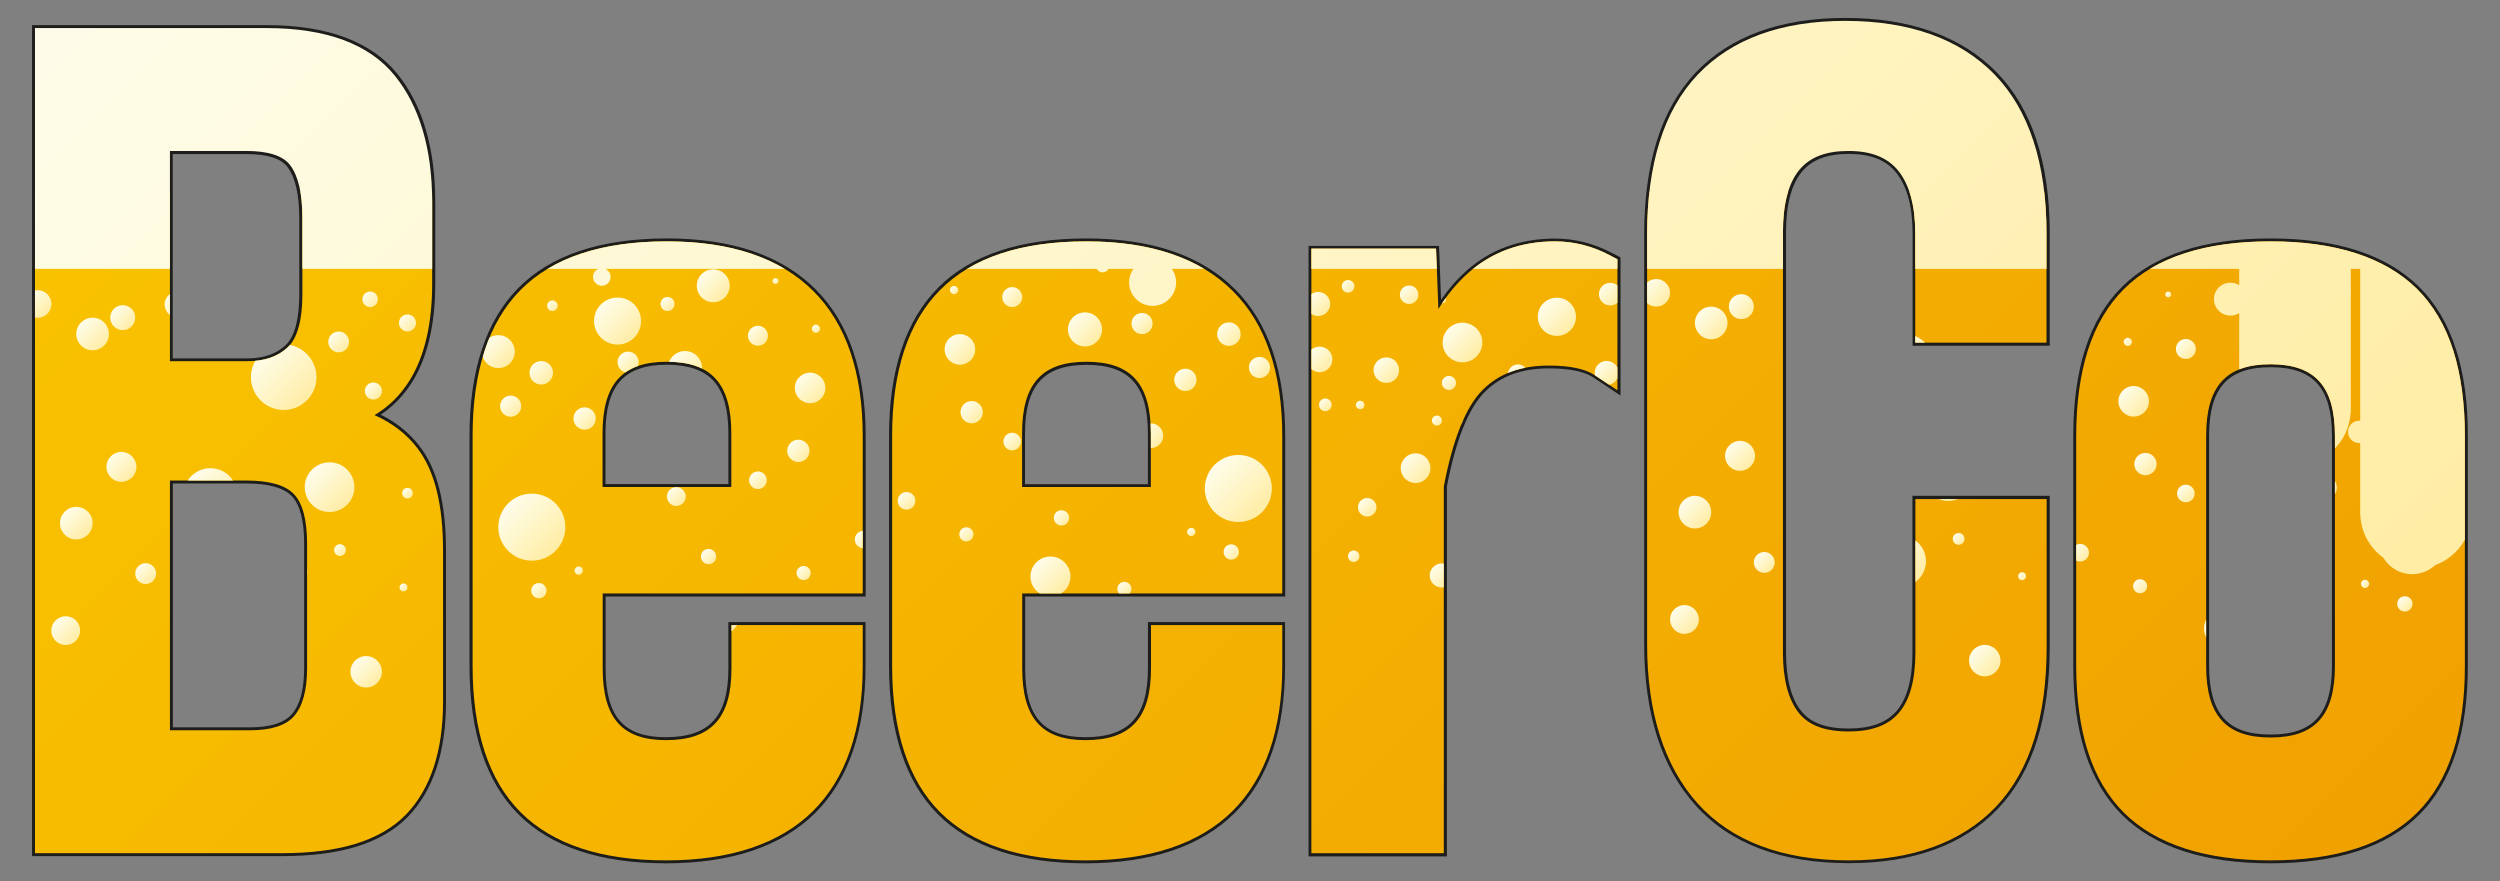 <?xml version="1.0" encoding="utf-8"?>
<!-- Generator: Adobe Illustrator 24.1.2, SVG Export Plug-In . SVG Version: 6.00 Build 0)  -->
<svg version="1.1" id="Layer_1" xmlns="http://www.w3.org/2000/svg" xmlns:xlink="http://www.w3.org/1999/xlink" x="0px" y="0px"
	 viewBox="0 0 1700.7 599.5" style="enable-background:new 0 0 1700.7 599.5;" xml:space="preserve">
<rect x="0" y="0" width="1700.7" height="599.5" fill="#808080" stroke="none"/>
<style type="text/css">
	.st0{fill:#1D1D1B;}
	.st1{clip-path:url(#SVGID_2_);}
	.st2{fill:url(#SVGID_3_);}
	.st3{fill:url(#SVGID_4_);}
	.st4{fill:url(#SVGID_5_);}
	.st5{fill:url(#SVGID_6_);}
	.st6{fill:url(#SVGID_7_);}
	.st7{fill:url(#SVGID_8_);}
	.st8{fill:url(#SVGID_9_);}
	.st9{fill:url(#SVGID_10_);}
	.st10{fill:url(#SVGID_11_);}
	.st11{fill:url(#SVGID_12_);}
	.st12{fill:url(#SVGID_13_);}
	.st13{fill:url(#SVGID_14_);}
	.st14{fill:url(#SVGID_15_);}
	.st15{fill:url(#SVGID_16_);}
	.st16{fill:url(#SVGID_17_);}
	.st17{fill:url(#SVGID_18_);}
	.st18{fill:url(#SVGID_19_);}
	.st19{fill:url(#SVGID_20_);}
	.st20{fill:url(#SVGID_21_);}
	.st21{fill:url(#SVGID_22_);}
	.st22{fill:url(#SVGID_23_);}
	.st23{fill:url(#SVGID_24_);}
	.st24{fill:url(#SVGID_25_);}
	.st25{fill:url(#SVGID_26_);}
	.st26{fill:url(#SVGID_27_);}
	.st27{fill:url(#SVGID_28_);}
	.st28{fill:url(#SVGID_29_);}
	.st29{fill:url(#SVGID_30_);}
	.st30{fill:url(#SVGID_31_);}
	.st31{fill:url(#SVGID_32_);}
	.st32{fill:url(#SVGID_33_);}
	.st33{fill:url(#SVGID_34_);}
	.st34{fill:url(#SVGID_35_);}
	.st35{fill:url(#SVGID_36_);}
	.st36{fill:url(#SVGID_37_);}
	.st37{fill:url(#SVGID_38_);}
	.st38{fill:url(#SVGID_39_);}
	.st39{fill:url(#SVGID_40_);}
	.st40{fill:url(#SVGID_41_);}
	.st41{fill:url(#SVGID_42_);}
	.st42{fill:url(#SVGID_43_);}
	.st43{fill:url(#SVGID_44_);}
	.st44{fill:url(#SVGID_45_);}
	.st45{fill:url(#SVGID_46_);}
	.st46{fill:url(#SVGID_47_);}
	.st47{fill:url(#SVGID_48_);}
	.st48{fill:url(#SVGID_49_);}
	.st49{fill:url(#SVGID_50_);}
	.st50{fill:url(#SVGID_51_);}
	.st51{fill:url(#SVGID_52_);}
	.st52{fill:url(#SVGID_53_);}
	.st53{fill:url(#SVGID_54_);}
	.st54{fill:url(#SVGID_55_);}
	.st55{fill:url(#SVGID_56_);}
	.st56{fill:url(#SVGID_57_);}
	.st57{fill:url(#SVGID_58_);}
	.st58{fill:url(#SVGID_59_);}
	.st59{fill:url(#SVGID_60_);}
	.st60{fill:url(#SVGID_61_);}
	.st61{fill:url(#SVGID_62_);}
	.st62{fill:url(#SVGID_63_);}
	.st63{fill:url(#SVGID_64_);}
	.st64{fill:url(#SVGID_65_);}
	.st65{fill:url(#SVGID_66_);}
	.st66{fill:url(#SVGID_67_);}
	.st67{fill:url(#SVGID_68_);}
	.st68{fill:url(#SVGID_69_);}
	.st69{fill:url(#SVGID_70_);}
	.st70{fill:url(#SVGID_71_);}
	.st71{fill:url(#SVGID_72_);}
	.st72{fill:url(#SVGID_73_);}
	.st73{fill:url(#SVGID_74_);}
	.st74{fill:url(#SVGID_75_);}
	.st75{fill:url(#SVGID_76_);}
	.st76{fill:url(#SVGID_77_);}
	.st77{fill:url(#SVGID_78_);}
	.st78{fill:url(#SVGID_79_);}
	.st79{fill:url(#SVGID_80_);}
	.st80{fill:url(#SVGID_81_);}
	.st81{fill:url(#SVGID_82_);}
	.st82{fill:url(#SVGID_83_);}
	.st83{fill:url(#SVGID_84_);}
	.st84{fill:url(#SVGID_85_);}
	.st85{fill:url(#SVGID_86_);}
	.st86{fill:url(#SVGID_87_);}
	.st87{fill:url(#SVGID_88_);}
	.st88{fill:url(#SVGID_89_);}
	.st89{fill:url(#SVGID_90_);}
	.st90{fill:url(#SVGID_91_);}
	.st91{fill:url(#SVGID_92_);}
	.st92{fill:url(#SVGID_93_);}
	.st93{fill:url(#SVGID_94_);}
	.st94{fill:url(#SVGID_95_);}
	.st95{fill:url(#SVGID_96_);}
	.st96{fill:url(#SVGID_97_);}
	.st97{fill:url(#SVGID_98_);}
	.st98{fill:url(#SVGID_99_);}
	.st99{fill:url(#SVGID_100_);}
	.st100{fill:url(#SVGID_101_);}
	.st101{fill:url(#SVGID_102_);}
	.st102{fill:url(#SVGID_103_);}
	.st103{fill:url(#SVGID_104_);}
	.st104{fill:url(#SVGID_105_);}
	.st105{fill:url(#SVGID_106_);}
	.st106{fill:url(#SVGID_107_);}
	.st107{fill:url(#SVGID_108_);}
	.st108{fill:url(#SVGID_109_);}
	.st109{fill:url(#SVGID_110_);}
	.st110{fill:url(#SVGID_111_);}
	.st111{fill:url(#SVGID_112_);}
	.st112{fill:url(#SVGID_113_);}
	.st113{fill:url(#SVGID_114_);}
	.st114{fill:url(#SVGID_115_);}
	.st115{fill:url(#SVGID_116_);}
	.st116{fill:url(#SVGID_117_);}
	.st117{fill:url(#SVGID_118_);}
	.st118{fill:url(#SVGID_119_);}
	.st119{fill:url(#SVGID_120_);}
	.st120{fill:url(#SVGID_121_);}
	.st121{fill:url(#SVGID_122_);}
	.st122{fill:url(#SVGID_123_);}
	.st123{fill:url(#SVGID_124_);}
	.st124{fill:url(#SVGID_125_);}
	.st125{fill:url(#SVGID_126_);}
	.st126{fill:url(#SVGID_127_);}
	.st127{fill:url(#SVGID_128_);}
	.st128{fill:url(#SVGID_129_);}
	.st129{fill:url(#SVGID_130_);}
	.st130{fill:url(#SVGID_131_);}
	.st131{fill:url(#SVGID_132_);}
	.st132{fill:url(#SVGID_133_);}
	.st133{fill:url(#SVGID_134_);}
	.st134{fill:url(#SVGID_135_);}
	.st135{fill:url(#SVGID_136_);}
	.st136{fill:url(#SVGID_137_);}
	.st137{fill:url(#SVGID_138_);}
	.st138{fill:url(#SVGID_139_);}
	.st139{fill:url(#SVGID_140_);}
	.st140{fill:url(#SVGID_141_);}
</style>
<path class="st0" d="M1096,171.8c-12-6.3-24.9-9.5-38.2-9.5c-23.6,0-43.8,7.3-60.1,21.8c-6.4,5.7-12.2,12.3-17.4,19.9l-0.9-25.2
	l-0.4-9.6l-0.1-1.9H977h-9.6h-65.2h-10h-2v2v10v391.3v10v2h2h10h70.1h10h2v-2v-10V331c6-31.6,14.7-53.3,25.8-64.4
	c10.8-10.8,25.1-16,43.7-16c13.8,0,23.9,2.1,30,6.1l15.5,10.3l3.1,2.1v-3.7v-18.7v-64.4v-6v-1.2l-1.1-0.6L1096,171.8z M1670.8,237.8
	c-5.5-17.3-14-31.7-25.3-42.8c-22.1-21.8-56-32.8-100.9-32.8c-44.9,0-78.9,11-100.9,32.8c-11.3,11.1-19.8,25.5-25.3,42.8
	c-5.3,16.6-8,36.3-8,58.7V453c0,22.3,2.7,42.1,8,58.7c5.5,17.3,14.1,31.7,25.3,42.8c22.1,21.8,56,32.8,100.9,32.8
	c44.9,0,78.9-11,100.9-32.8c11.3-11.1,19.8-25.5,25.3-42.8c5.3-16.6,8-36.3,8-58.7V296.5C1678.9,274.2,1676.2,254.4,1670.8,237.8z
	 M1544.6,499.7c-14.7,0-25.1-3.6-31.8-11.1c-6.7-7.5-10-19.2-10-35.6V296.5c0-16.5,3.3-28.1,10-35.6c6.7-7.4,17.1-11.1,31.8-11.1
	s25.1,3.6,31.8,11.1c6.7,7.5,10,19.2,10,35.6V453c0,16.5-3.3,28.1-10,35.6C1569.7,496.1,1559.3,499.7,1544.6,499.7z M259,282.1
	c8.7-5.8,16-13.5,21.7-22.7c10.2-16.7,15.4-39,15.4-66.4v-55.4c0-36.9-8.7-66.3-25.9-87.5c-17.8-21.9-47.7-33-88.8-33H33.8h-10h-2v2
	v10v541.3v10v2h2h10H192c19.3,0,36.1-2.1,50-6.3c14.8-4.5,26.8-11.4,35.6-20.6c17.1-17.7,25.8-44,25.8-78V374.8
	c0-32.4-5.9-55.7-18-71.3C278.5,294.5,269.7,287.4,259,282.1z M117.6,494.8V328.9h50c15,0,25.4,2.9,30.9,8.6
	c5.6,5.8,8.4,16.7,8.4,32.4v84.8c0,14.3-2.8,24.8-8.4,31.2c-5.2,5.9-14.8,8.9-28.5,8.9H117.6z M203.6,200.3
	c0,16.9-3.2,28.8-9.3,34.5c-6.4,6-15,9-26,9h-50.8v-139h50c14.4,0,23.9,3,28.2,9c5.2,7.1,7.9,18.7,7.9,34.5V200.3z M1255.2,12.2
	c-44,0-78.2,12.5-101.6,37.1c-11.8,12.4-20.8,28.2-26.6,46.9c-5.6,18.1-8.5,39.4-8.5,63.3v278.8c0,46.9,11.7,83.7,34.9,109.5
	c23.5,26.2,58.6,39.4,104.3,39.4c44,0,78.2-12.5,101.6-37.2c11.8-12.4,20.8-28.2,26.6-46.9c5.6-18.1,8.5-39.4,8.5-63.3v-90.5v-10v-2
	h-2h-10H1313h-10h-2v2v10V444c0,18.1-3.7,31.5-10.9,39.8c-6.9,7.9-17.6,11.8-32.5,11.8c-15.3,0-25.9-3.9-32.2-11.8
	c-6.9-8.6-10.4-22-10.4-39.8V157.9c0-18.7,3.7-32.6,10.9-41.2c6.8-8.1,17.2-12,31.8-12c14.8,0,25.3,4.1,32.2,12.7
	c7.4,9.2,11.2,23.1,11.2,41.4v64.4v10v2h2h10h69.3h10h2v-2v-10v-64.4c0-48.1-12.1-84.9-36-109.5
	C1334.3,24.7,1299.6,12.2,1255.2,12.2z M739.1,162.2c-45,0-79,11.3-101.1,33.7c-22,22.3-33.2,56.2-33.2,100.5V453
	c0,45,11.2,78.9,33.3,101c22.1,22.1,55.8,33.3,100.2,33.3c44.4,0,78.5-11.4,101.4-34c22.9-22.6,34.5-56.3,34.5-100.2v-17.9v-10v-2
	h-2h-10h-69.3h-10h-2v2v10v19.6c0,16.5-3.3,28.1-10.2,35.6c-6.8,7.4-17.4,11.1-32.4,11.1c-14.4,0-24.6-3.6-31.1-11
	c-6.6-7.5-9.8-19.2-9.8-35.6v-49.1h164.9h10h2v-2v-10v-97c0-43.9-11.5-77.6-34.3-100.2C817.1,173.7,783.2,162.2,739.1,162.2z
	 M780.9,294.9v34.5h-83.6v-34.5c0-16.5,3.3-28.1,10-35.6c6.7-7.4,17.1-11.1,31.8-11.1c14.7,0,25.1,3.6,31.8,11.1
	C777.6,266.7,780.9,278.4,780.9,294.9z M453.7,162.2c-45,0-79,11.3-101.1,33.7c-22,22.3-33.2,56.2-33.2,100.5V453
	c0,45,11.2,78.9,33.3,101c22.1,22.1,55.8,33.3,100.2,33.3c44.4,0,78.5-11.4,101.4-34c22.9-22.6,34.5-56.3,34.5-100.2v-17.9v-10v-2
	h-2h-10h-69.3h-10h-2v2v10v19.6c0,16.5-3.3,28.1-10.2,35.6c-6.8,7.4-17.4,11.1-32.4,11.1c-14.4,0-24.6-3.6-31.1-11
	c-6.6-7.5-9.8-19.2-9.8-35.6v-49.1h164.9h10h2v-2v-10v-97c0-43.9-11.5-77.6-34.3-100.2C531.7,173.7,497.8,162.2,453.7,162.2z
	 M485.5,259.2c6.7,7.5,10,19.2,10,35.6v34.5h-83.6v-34.5c0-16.5,3.3-28.1,10-35.6c6.7-7.4,17.1-11.1,31.8-11.1
	C468.4,248.2,478.8,251.8,485.5,259.2z"/>
<g>
	<defs>
		<path id="SVGID_1_" d="M181.4,19.1H33.8h-10v10v541.3v10h10H192c19.1,0,35.7-2.1,49.4-6.2c14.4-4.4,26.1-11.1,34.8-20.1
			c16.7-17.4,25.2-43.1,25.2-76.6V374.8c0-31.9-5.8-54.8-17.6-70.1c-7.4-9.6-17.1-17-29-22.3c9.9-5.9,17.9-13.9,24.1-24
			c10-16.3,15.1-38.3,15.1-65.4v-55.4c0-36.4-8.6-65.4-25.5-86.2C251.2,30,221.9,19.1,181.4,19.1L181.4,19.1z M115.6,102.7h52
			c15,0,25.1,3.3,29.9,9.8c5.5,7.4,8.2,19.4,8.2,35.6v52.2c0,17.4-3.4,29.8-9.9,35.9c-6.8,6.4-15.8,9.5-27.4,9.5h-52.8V102.7
			L115.6,102.7z M115.6,326.9h52c15.6,0,26.5,3.1,32.3,9.2c6,6.2,9,17.6,9,33.8v84.8c0,14.8-3,25.8-8.9,32.5
			c-5.6,6.4-15.7,9.6-30,9.6h-54.4V326.9L115.6,326.9z M453.7,164.2c-44.4,0-77.9,11.1-99.6,33.1c-21.7,21.9-32.6,55.3-32.6,99.1
			V453c0,44.4,11,77.9,32.7,99.6c21.7,21.7,54.9,32.7,98.8,32.7c43.8,0,77.5-11.3,99.9-33.4c22.5-22.2,34-55.5,34-98.8v-17.9v-10
			h-10h-69.3h-10v10v19.6c0,33.7-13.8,48.7-44.6,48.7c-29.7,0-43-15-43-48.7v-51.1h166.9h10v-10v-97c0-43.3-11.3-76.6-33.7-98.8
			C530.7,175.5,497.3,164.2,453.7,164.2L453.7,164.2z M409.9,331.3v-36.5c0-33.7,13.5-48.7,43.8-48.7c30.3,0,43.8,15,43.8,48.7v36.5
			H409.9L409.9,331.3z M1057.8,164.2c-23.1,0-42.8,7.2-58.8,21.3c-7.7,6.8-14.6,15.1-20.5,24.7l-1.2-31.5l-0.4-9.6h-9.6h-65.2h-10
			v10v391.3v10h10h70.1h10v-10V330.9c6.1-32.1,15-54.2,26.4-65.6c11.2-11.2,25.9-16.6,45.1-16.6c14.2,0,24.7,2.2,31.1,6.5l15.5,10.3
			v-18.7v-64.4v-6l-5.3-2.8C1083.3,167.4,1070.8,164.2,1057.8,164.2L1057.8,164.2z M1255.2,14.2c-43.4,0-77.1,12.3-100.2,36.5
			c-11.6,12.2-20.4,27.7-26.1,46.1c-5.6,17.9-8.4,39-8.4,62.7v278.8c0,46.3,11.6,82.7,34.3,108.2c23.1,25.7,57.7,38.8,102.8,38.8
			c43.4,0,77.1-12.3,100.2-36.5c11.6-12.2,20.4-27.7,26.1-46.1c5.6-17.9,8.4-39,8.4-62.7v-90.5v-10h-10H1313h-10v10V444
			c0,18.6-3.8,32.4-11.4,41.1c-7.3,8.4-18.4,12.5-34,12.5c-16,0-27-4.1-33.8-12.5c-7.2-9-10.9-22.8-10.9-41V157.9
			c0-19.2,3.8-33.5,11.3-42.5c7.2-8.6,18.1-12.7,33.3-12.7c15.4,0,26.5,4.4,33.8,13.4c7.7,9.5,11.6,23.9,11.6,42.6v64.4v10h10h69.3
			h10v-10v-64.4c0-47.6-11.9-83.9-35.4-108.1C1333.3,26.5,1299.1,14.2,1255.2,14.2L1255.2,14.2z M1544.6,164.2
			c-44.4,0-77.9,10.8-99.5,32.2c-11,10.9-19.4,25-24.8,42c-5.2,16.4-7.9,35.9-7.9,58.1V453c0,22.1,2.7,41.7,7.9,58.1
			c5.4,17,13.8,31.1,24.8,42c21.7,21.4,55.2,32.2,99.5,32.2c44.4,0,77.9-10.8,99.5-32.2c11-10.9,19.4-25,24.8-42
			c5.3-16.4,7.9-35.9,7.9-58.1V296.5c0-22.1-2.7-41.7-7.9-58.1c-5.4-17-13.8-31.1-24.8-42C1622.4,175.1,1588.9,164.2,1544.6,164.2
			L1544.6,164.2z M1544.6,501.7c-30.3,0-43.8-15-43.8-48.7V296.5c0-33.7,13.5-48.7,43.8-48.7s43.8,15,43.8,48.7V453
			C1588.4,486.7,1574.9,501.7,1544.6,501.7L1544.6,501.7z M739.1,164.2c-44.4,0-77.9,11.1-99.6,33.1c-21.7,21.9-32.6,55.3-32.6,99.1
			V453c0,44.4,11,77.9,32.7,99.6c21.7,21.7,54.9,32.7,98.8,32.7c43.8,0,77.5-11.3,99.9-33.4c22.5-22.2,34-55.5,34-98.8v-17.9v-10
			h-10h-69.3h-10v10v19.6c0,33.7-13.8,48.7-44.6,48.7c-29.7,0-43-15-43-48.7v-51.1h166.9h10v-10v-97c0-43.3-11.3-76.6-33.7-98.8
			C816.1,175.5,782.6,164.2,739.1,164.2L739.1,164.2z M695.3,331.3v-36.5c0-33.7,13.5-48.7,43.8-48.7c30.3,0,43.8,15,43.8,48.7v36.5
			H695.3L695.3,331.3z"/>
	</defs>
	<clipPath id="SVGID_2_">
		<use xlink:href="#SVGID_1_"  style="overflow:visible;"/>
	</clipPath>
	<g class="st1">
		<linearGradient id="SVGID_3_" gradientUnits="userSpaceOnUse" x1="313.765" y1="-174.118" x2="1384.471" y2="896.588">
			<stop  offset="0" style="stop-color:#F9C300"/>
			<stop  offset="1" style="stop-color:#F0A001"/>
		</linearGradient>
		<rect x="9.2" y="130.4" class="st2" width="1679.8" height="461.6"/>
		<g>
			<linearGradient id="SVGID_4_" gradientUnits="userSpaceOnUse" x1="537.772" y1="301.322" x2="548.506" y2="312.055">
				<stop  offset="0" style="stop-color:#FEFDEB"/>
				<stop  offset="1" style="stop-color:#FFEDA5"/>
			</linearGradient>
			<circle class="st3" cx="543.1" cy="306.7" r="7.6"/>
			<linearGradient id="SVGID_5_" gradientUnits="userSpaceOnUse" x1="422.212" y1="241.286" x2="432.381" y2="251.454">
				<stop  offset="0" style="stop-color:#FEFDEB"/>
				<stop  offset="1" style="stop-color:#FFEDA5"/>
			</linearGradient>
			<circle class="st4" cx="427.3" cy="246.4" r="7.2"/>
			<linearGradient id="SVGID_6_" gradientUnits="userSpaceOnUse" x1="526.148" y1="189.833" x2="528.972" y2="192.657">
				<stop  offset="0" style="stop-color:#FEFDEB"/>
				<stop  offset="1" style="stop-color:#FFEDA5"/>
			</linearGradient>
			<path class="st5" d="M527.6,189.2c-1.1,0-2,0.9-2,2s0.9,2,2,2c1.1,0,2-0.9,2-2S528.7,189.2,527.6,189.2z"/>
			<linearGradient id="SVGID_7_" gradientUnits="userSpaceOnUse" x1="510.775" y1="223.593" x2="520.378" y2="233.196">
				<stop  offset="0" style="stop-color:#FEFDEB"/>
				<stop  offset="1" style="stop-color:#FFEDA5"/>
			</linearGradient>
			<circle class="st6" cx="515.6" cy="228.4" r="6.8"/>
			<linearGradient id="SVGID_8_" gradientUnits="userSpaceOnUse" x1="583.242" y1="362.769" x2="591.716" y2="371.243">
				<stop  offset="0" style="stop-color:#FEFDEB"/>
				<stop  offset="1" style="stop-color:#FFEDA5"/>
			</linearGradient>
			<path class="st7" d="M587.5,361c-3.3,0-6,2.7-6,6c0,3.3,2.7,6,6,6s6-2.7,6-6C593.5,363.7,590.8,361,587.5,361z"/>
			<linearGradient id="SVGID_9_" gradientUnits="userSpaceOnUse" x1="543.784" y1="256.602" x2="558.472" y2="271.29">
				<stop  offset="0" style="stop-color:#FEFDEB"/>
				<stop  offset="1" style="stop-color:#FFEDA5"/>
			</linearGradient>
			<circle class="st8" cx="551.1" cy="263.9" r="10.4"/>
			<linearGradient id="SVGID_10_" gradientUnits="userSpaceOnUse" x1="511.34" y1="322.424" x2="519.813" y2="330.898">
				<stop  offset="0" style="stop-color:#FEFDEB"/>
				<stop  offset="1" style="stop-color:#FFEDA5"/>
			</linearGradient>
			<circle class="st9" cx="515.6" cy="326.7" r="6"/>
			<linearGradient id="SVGID_11_" gradientUnits="userSpaceOnUse" x1="553.146" y1="221.624" x2="557.1" y2="225.578">
				<stop  offset="0" style="stop-color:#FEFDEB"/>
				<stop  offset="1" style="stop-color:#FFEDA5"/>
			</linearGradient>
			<path class="st10" d="M557.9,223.6c0-1.5-1.3-2.8-2.8-2.8c-1.5,0-2.8,1.3-2.8,2.8c0,1.5,1.3,2.8,2.8,2.8
				C556.7,226.4,557.9,225.1,557.9,223.6z"/>
			<linearGradient id="SVGID_12_" gradientUnits="userSpaceOnUse" x1="480.008" y1="408.933" x2="499.215" y2="428.14">
				<stop  offset="0" style="stop-color:#FEFDEB"/>
				<stop  offset="1" style="stop-color:#FFEDA5"/>
			</linearGradient>
			<circle class="st11" cx="489.6" cy="418.5" r="13.6"/>
			<linearGradient id="SVGID_13_" gradientUnits="userSpaceOnUse" x1="612.45" y1="336.479" x2="620.923" y2="344.952">
				<stop  offset="0" style="stop-color:#FEFDEB"/>
				<stop  offset="1" style="stop-color:#FFEDA5"/>
			</linearGradient>
			<circle class="st12" cx="616.7" cy="340.7" r="6"/>
			<linearGradient id="SVGID_14_" gradientUnits="userSpaceOnUse" x1="450.671" y1="203.435" x2="457.45" y2="210.214">
				<stop  offset="0" style="stop-color:#FEFDEB"/>
				<stop  offset="1" style="stop-color:#FFEDA5"/>
			</linearGradient>
			<circle class="st13" cx="454.1" cy="206.8" r="4.8"/>
			<linearGradient id="SVGID_15_" gradientUnits="userSpaceOnUse" x1="455.533" y1="333.327" x2="464.571" y2="342.365">
				<stop  offset="0" style="stop-color:#FEFDEB"/>
				<stop  offset="1" style="stop-color:#FFEDA5"/>
			</linearGradient>
			<circle class="st14" cx="460.1" cy="337.8" r="6.4"/>
			<linearGradient id="SVGID_16_" gradientUnits="userSpaceOnUse" x1="435.891" y1="423.535" x2="442.67" y2="430.314">
				<stop  offset="0" style="stop-color:#FEFDEB"/>
				<stop  offset="1" style="stop-color:#FFEDA5"/>
			</linearGradient>
			<path class="st15" d="M439.3,422.1c-2.6,0-4.8,2.1-4.8,4.8c0,2.6,2.1,4.8,4.8,4.8c2.6,0,4.8-2.1,4.8-4.8
				C444.1,424.3,441.9,422.1,439.3,422.1z"/>
			<linearGradient id="SVGID_17_" gradientUnits="userSpaceOnUse" x1="437.061" y1="294.083" x2="449.489" y2="306.511">
				<stop  offset="0" style="stop-color:#FEFDEB"/>
				<stop  offset="1" style="stop-color:#FFEDA5"/>
			</linearGradient>
			<circle class="st16" cx="443.3" cy="300.3" r="8.8"/>
			<linearGradient id="SVGID_18_" gradientUnits="userSpaceOnUse" x1="478.35" y1="374.918" x2="485.694" y2="382.262">
				<stop  offset="0" style="stop-color:#FEFDEB"/>
				<stop  offset="1" style="stop-color:#FFEDA5"/>
			</linearGradient>
			<path class="st17" d="M476.8,378.6c0,2.9,2.3,5.2,5.2,5.2s5.2-2.3,5.2-5.2c0-2.9-2.3-5.2-5.2-5.2S476.8,375.7,476.8,378.6z"/>
			<linearGradient id="SVGID_19_" gradientUnits="userSpaceOnUse" x1="477.309" y1="186.532" x2="493.127" y2="202.35">
				<stop  offset="0" style="stop-color:#FEFDEB"/>
				<stop  offset="1" style="stop-color:#FFEDA5"/>
			</linearGradient>
			<circle class="st18" cx="485.2" cy="194.4" r="11.2"/>
			<linearGradient id="SVGID_20_" gradientUnits="userSpaceOnUse" x1="457.853" y1="242.173" x2="474.235" y2="258.556">
				<stop  offset="0" style="stop-color:#FEFDEB"/>
				<stop  offset="1" style="stop-color:#FFEDA5"/>
			</linearGradient>
			<circle class="st19" cx="466" cy="250.4" r="11.6"/>
			<linearGradient id="SVGID_21_" gradientUnits="userSpaceOnUse" x1="543.345" y1="386.386" x2="550.124" y2="393.165">
				<stop  offset="0" style="stop-color:#FEFDEB"/>
				<stop  offset="1" style="stop-color:#FFEDA5"/>
			</linearGradient>
			<circle class="st20" cx="546.7" cy="389.8" r="4.8"/>
			<linearGradient id="SVGID_22_" gradientUnits="userSpaceOnUse" x1="754.676" y1="267.792" x2="767.104" y2="280.22">
				<stop  offset="0" style="stop-color:#FEFDEB"/>
				<stop  offset="1" style="stop-color:#FFEDA5"/>
			</linearGradient>
			<circle class="st21" cx="760.9" cy="274" r="8.8"/>
			<linearGradient id="SVGID_23_" gradientUnits="userSpaceOnUse" x1="771.784" y1="214.995" x2="781.953" y2="225.164">
				<stop  offset="0" style="stop-color:#FEFDEB"/>
				<stop  offset="1" style="stop-color:#FFEDA5"/>
			</linearGradient>
			<circle class="st22" cx="776.9" cy="220.1" r="7.2"/>
			<linearGradient id="SVGID_24_" gradientUnits="userSpaceOnUse" x1="761.495" y1="397.245" x2="768.274" y2="404.024">
				<stop  offset="0" style="stop-color:#FEFDEB"/>
				<stop  offset="1" style="stop-color:#FFEDA5"/>
			</linearGradient>
			<circle class="st23" cx="764.9" cy="400.6" r="4.8"/>
			<linearGradient id="SVGID_25_" gradientUnits="userSpaceOnUse" x1="739.594" y1="307.036" x2="748.632" y2="316.075">
				<stop  offset="0" style="stop-color:#FEFDEB"/>
				<stop  offset="1" style="stop-color:#FFEDA5"/>
			</linearGradient>
			<circle class="st24" cx="744.1" cy="311.6" r="6.4"/>
			<linearGradient id="SVGID_26_" gradientUnits="userSpaceOnUse" x1="808.446" y1="359.909" x2="812.4" y2="363.864">
				<stop  offset="0" style="stop-color:#FEFDEB"/>
				<stop  offset="1" style="stop-color:#FFEDA5"/>
			</linearGradient>
			<path class="st25" d="M810.4,359.1c-1.5,0-2.8,1.3-2.8,2.8c0,1.5,1.3,2.8,2.8,2.8c1.5,0,2.8-1.3,2.8-2.8
				C813.2,360.3,812,359.1,810.4,359.1z"/>
			<linearGradient id="SVGID_27_" gradientUnits="userSpaceOnUse" x1="776.929" y1="290.444" x2="788.792" y2="302.308">
				<stop  offset="0" style="stop-color:#FEFDEB"/>
				<stop  offset="1" style="stop-color:#FFEDA5"/>
			</linearGradient>
			<circle class="st26" cx="782.9" cy="296.4" r="8.4"/>
			<linearGradient id="SVGID_28_" gradientUnits="userSpaceOnUse" x1="801.062" y1="253.061" x2="811.795" y2="263.794">
				<stop  offset="0" style="stop-color:#FEFDEB"/>
				<stop  offset="1" style="stop-color:#FFEDA5"/>
			</linearGradient>
			<circle class="st27" cx="806.4" cy="258.4" r="7.6"/>
			<linearGradient id="SVGID_29_" gradientUnits="userSpaceOnUse" x1="833.914" y1="371.796" x2="841.258" y2="379.14">
				<stop  offset="0" style="stop-color:#FEFDEB"/>
				<stop  offset="1" style="stop-color:#FFEDA5"/>
			</linearGradient>
			<path class="st28" d="M837.6,370.3c-2.9,0-5.2,2.3-5.2,5.2c0,2.9,2.3,5.2,5.2,5.2s5.2-2.3,5.2-5.2
				C842.8,372.6,840.5,370.3,837.6,370.3z"/>
			<linearGradient id="SVGID_30_" gradientUnits="userSpaceOnUse" x1="704.95" y1="382.642" x2="724.157" y2="401.849">
				<stop  offset="0" style="stop-color:#FEFDEB"/>
				<stop  offset="1" style="stop-color:#FFEDA5"/>
			</linearGradient>
			<circle class="st29" cx="714.6" cy="392.2" r="13.6"/>
			<linearGradient id="SVGID_31_" gradientUnits="userSpaceOnUse" x1="655.659" y1="275.031" x2="666.393" y2="285.764">
				<stop  offset="0" style="stop-color:#FEFDEB"/>
				<stop  offset="1" style="stop-color:#FFEDA5"/>
			</linearGradient>
			<circle class="st30" cx="661" cy="280.4" r="7.6"/>
			<linearGradient id="SVGID_32_" gradientUnits="userSpaceOnUse" x1="718.471" y1="348.628" x2="725.815" y2="355.972">
				<stop  offset="0" style="stop-color:#FEFDEB"/>
				<stop  offset="1" style="stop-color:#FFEDA5"/>
			</linearGradient>
			<path class="st31" d="M727.3,352.3c0-2.9-2.3-5.2-5.2-5.2s-5.2,2.3-5.2,5.2c0,2.9,2.3,5.2,5.2,5.2S727.3,355.2,727.3,352.3z"/>
			<linearGradient id="SVGID_33_" gradientUnits="userSpaceOnUse" x1="647.065" y1="195.333" x2="651.02" y2="199.288">
				<stop  offset="0" style="stop-color:#FEFDEB"/>
				<stop  offset="1" style="stop-color:#FFEDA5"/>
			</linearGradient>
			<path class="st32" d="M651.8,197.3c0-1.5-1.3-2.8-2.8-2.8s-2.8,1.3-2.8,2.8c0,1.5,1.3,2.8,2.8,2.8S651.8,198.9,651.8,197.3z"/>
			<linearGradient id="SVGID_34_" gradientUnits="userSpaceOnUse" x1="654.042" y1="360.095" x2="660.821" y2="366.874">
				<stop  offset="0" style="stop-color:#FEFDEB"/>
				<stop  offset="1" style="stop-color:#FFEDA5"/>
			</linearGradient>
			<circle class="st33" cx="657.4" cy="363.5" r="4.8"/>
			<linearGradient id="SVGID_35_" gradientUnits="userSpaceOnUse" x1="684.352" y1="296.134" x2="692.826" y2="304.607">
				<stop  offset="0" style="stop-color:#FEFDEB"/>
				<stop  offset="1" style="stop-color:#FFEDA5"/>
			</linearGradient>
			<circle class="st34" cx="688.6" cy="300.4" r="6"/>
			<linearGradient id="SVGID_36_" gradientUnits="userSpaceOnUse" x1="645.693" y1="230.312" x2="660.381" y2="245">
				<stop  offset="0" style="stop-color:#FEFDEB"/>
				<stop  offset="1" style="stop-color:#FFEDA5"/>
			</linearGradient>
			<circle class="st35" cx="653" cy="237.7" r="10.4"/>
			<linearGradient id="SVGID_37_" gradientUnits="userSpaceOnUse" x1="683.787" y1="197.302" x2="693.39" y2="206.906">
				<stop  offset="0" style="stop-color:#FEFDEB"/>
				<stop  offset="1" style="stop-color:#FFEDA5"/>
			</linearGradient>
			<circle class="st36" cx="688.6" cy="202.1" r="6.8"/>
			<linearGradient id="SVGID_38_" gradientUnits="userSpaceOnUse" x1="729.93" y1="215.883" x2="746.313" y2="232.266">
				<stop  offset="0" style="stop-color:#FEFDEB"/>
				<stop  offset="1" style="stop-color:#FFEDA5"/>
			</linearGradient>
			<circle class="st37" cx="738.1" cy="224.1" r="11.6"/>
			<linearGradient id="SVGID_39_" gradientUnits="userSpaceOnUse" x1="177.276" y1="240.895" x2="208.761" y2="272.38">
				<stop  offset="0" style="stop-color:#FEFDEB"/>
				<stop  offset="1" style="stop-color:#FFEDA5"/>
			</linearGradient>
			<circle class="st38" cx="193" cy="256.6" r="22.3"/>
			<linearGradient id="SVGID_40_" gradientUnits="userSpaceOnUse" x1="179.403" y1="377.05" x2="203.962" y2="401.609">
				<stop  offset="0" style="stop-color:#FEFDEB"/>
				<stop  offset="1" style="stop-color:#FFEDA5"/>
			</linearGradient>
			<circle class="st39" cx="191.7" cy="389.3" r="17.4"/>
			<linearGradient id="SVGID_41_" gradientUnits="userSpaceOnUse" x1="176.979" y1="200.524" x2="187.684" y2="211.229">
				<stop  offset="0" style="stop-color:#FEFDEB"/>
				<stop  offset="1" style="stop-color:#FFEDA5"/>
			</linearGradient>
			<circle class="st40" cx="182.3" cy="205.9" r="7.6"/>
			<linearGradient id="SVGID_42_" gradientUnits="userSpaceOnUse" x1="130.239" y1="323.878" x2="156.057" y2="349.696">
				<stop  offset="0" style="stop-color:#FEFDEB"/>
				<stop  offset="1" style="stop-color:#FFEDA5"/>
			</linearGradient>
			<circle class="st41" cx="143.1" cy="336.8" r="18.3"/>
			<linearGradient id="SVGID_43_" gradientUnits="userSpaceOnUse" x1="228.478" y1="371.356" x2="234.146" y2="377.024">
				<stop  offset="0" style="stop-color:#FEFDEB"/>
				<stop  offset="1" style="stop-color:#FFEDA5"/>
			</linearGradient>
			<path class="st42" d="M231.3,370.2c-2.2,0-4,1.8-4,4c0,2.2,1.8,4,4,4s4-1.8,4-4C235.3,372,233.5,370.2,231.3,370.2z"/>
			<linearGradient id="SVGID_44_" gradientUnits="userSpaceOnUse" x1="142.693" y1="440.526" x2="153.398" y2="451.232">
				<stop  offset="0" style="stop-color:#FEFDEB"/>
				<stop  offset="1" style="stop-color:#FFEDA5"/>
			</linearGradient>
			<circle class="st43" cx="148" cy="445.9" r="7.6"/>
			<linearGradient id="SVGID_45_" gradientUnits="userSpaceOnUse" x1="225.384" y1="227.555" x2="235.459" y2="237.631">
				<stop  offset="0" style="stop-color:#FEFDEB"/>
				<stop  offset="1" style="stop-color:#FFEDA5"/>
			</linearGradient>
			<circle class="st44" cx="230.4" cy="232.6" r="7.1"/>
			<linearGradient id="SVGID_46_" gradientUnits="userSpaceOnUse" x1="212.223" y1="319.479" x2="236.152" y2="343.408">
				<stop  offset="0" style="stop-color:#FEFDEB"/>
				<stop  offset="1" style="stop-color:#FFEDA5"/>
			</linearGradient>
			<circle class="st45" cx="224.2" cy="331.4" r="16.9"/>
			<linearGradient id="SVGID_47_" gradientUnits="userSpaceOnUse" x1="18.983" y1="200.155" x2="32.207" y2="213.379">
				<stop  offset="0" style="stop-color:#FEFDEB"/>
				<stop  offset="1" style="stop-color:#FFEDA5"/>
			</linearGradient>
			<circle class="st46" cx="25.6" cy="206.8" r="9.4"/>
			<linearGradient id="SVGID_48_" gradientUnits="userSpaceOnUse" x1="114.587" y1="200.915" x2="127.181" y2="213.509">
				<stop  offset="0" style="stop-color:#FEFDEB"/>
				<stop  offset="1" style="stop-color:#FFEDA5"/>
			</linearGradient>
			<circle class="st47" cx="120.9" cy="207.2" r="8.9"/>
			<linearGradient id="SVGID_49_" gradientUnits="userSpaceOnUse" x1="43.995" y1="348.062" x2="59.738" y2="363.805">
				<stop  offset="0" style="stop-color:#FEFDEB"/>
				<stop  offset="1" style="stop-color:#FFEDA5"/>
			</linearGradient>
			<circle class="st48" cx="51.9" cy="355.9" r="11.1"/>
			<linearGradient id="SVGID_50_" gradientUnits="userSpaceOnUse" x1="241.566" y1="449.454" x2="256.68" y2="464.567">
				<stop  offset="0" style="stop-color:#FEFDEB"/>
				<stop  offset="1" style="stop-color:#FFEDA5"/>
			</linearGradient>
			<circle class="st49" cx="249.1" cy="457" r="10.7"/>
			<linearGradient id="SVGID_51_" gradientUnits="userSpaceOnUse" x1="55.127" y1="219.378" x2="70.87" y2="235.121">
				<stop  offset="0" style="stop-color:#FEFDEB"/>
				<stop  offset="1" style="stop-color:#FFEDA5"/>
			</linearGradient>
			<circle class="st50" cx="63" cy="227.2" r="11.1"/>
			<linearGradient id="SVGID_52_" gradientUnits="userSpaceOnUse" x1="37.815" y1="422.032" x2="51.669" y2="435.885">
				<stop  offset="0" style="stop-color:#FEFDEB"/>
				<stop  offset="1" style="stop-color:#FFEDA5"/>
			</linearGradient>
			<path class="st51" d="M44.7,419.2c-5.4,0-9.8,4.4-9.8,9.8c0,5.4,4.4,9.8,9.8,9.8c5.4,0,9.8-4.4,9.8-9.8
				C54.5,423.5,50.2,419.2,44.7,419.2z"/>
			<linearGradient id="SVGID_53_" gradientUnits="userSpaceOnUse" x1="94.028" y1="385.182" x2="104.103" y2="395.257">
				<stop  offset="0" style="stop-color:#FEFDEB"/>
				<stop  offset="1" style="stop-color:#FFEDA5"/>
			</linearGradient>
			<circle class="st52" cx="99.1" cy="390.2" r="7.1"/>
			<linearGradient id="SVGID_54_" gradientUnits="userSpaceOnUse" x1="415.373" y1="316.735" x2="427.236" y2="328.598">
				<stop  offset="0" style="stop-color:#FEFDEB"/>
				<stop  offset="1" style="stop-color:#FFEDA5"/>
			</linearGradient>
			<circle class="st53" cx="421.3" cy="322.7" r="8.4"/>
			<linearGradient id="SVGID_55_" gradientUnits="userSpaceOnUse" x1="77.499" y1="210.135" x2="89.463" y2="222.1">
				<stop  offset="0" style="stop-color:#FEFDEB"/>
				<stop  offset="1" style="stop-color:#FFEDA5"/>
			</linearGradient>
			<circle class="st54" cx="83.5" cy="216.1" r="8.5"/>
			<linearGradient id="SVGID_56_" gradientUnits="userSpaceOnUse" x1="75.349" y1="310.398" x2="89.832" y2="324.882">
				<stop  offset="0" style="stop-color:#FEFDEB"/>
				<stop  offset="1" style="stop-color:#FFEDA5"/>
			</linearGradient>
			<circle class="st55" cx="82.6" cy="317.6" r="10.2"/>
			<linearGradient id="SVGID_57_" gradientUnits="userSpaceOnUse" x1="362.528" y1="247.911" x2="373.826" y2="259.21">
				<stop  offset="0" style="stop-color:#FEFDEB"/>
				<stop  offset="1" style="stop-color:#FFEDA5"/>
			</linearGradient>
			<circle class="st56" cx="368.2" cy="253.6" r="8"/>
			<linearGradient id="SVGID_58_" gradientUnits="userSpaceOnUse" x1="345.685" y1="342.517" x2="377.886" y2="374.718">
				<stop  offset="0" style="stop-color:#FEFDEB"/>
				<stop  offset="1" style="stop-color:#FFEDA5"/>
			</linearGradient>
			<circle class="st57" cx="361.8" cy="358.6" r="22.8"/>
			<linearGradient id="SVGID_59_" gradientUnits="userSpaceOnUse" x1="373.224" y1="205.48" x2="378.309" y2="210.565">
				<stop  offset="0" style="stop-color:#FEFDEB"/>
				<stop  offset="1" style="stop-color:#FFEDA5"/>
			</linearGradient>
			<path class="st58" d="M379.4,208c0-2-1.6-3.6-3.6-3.6s-3.6,1.6-3.6,3.6c0,2,1.6,3.6,3.6,3.6S379.4,210,379.4,208z"/>
			<linearGradient id="SVGID_60_" gradientUnits="userSpaceOnUse" x1="362.907" y1="398.087" x2="370.251" y2="405.431">
				<stop  offset="0" style="stop-color:#FEFDEB"/>
				<stop  offset="1" style="stop-color:#FFEDA5"/>
			</linearGradient>
			<path class="st59" d="M366.6,396.6c-2.9,0-5.2,2.3-5.2,5.2c0,2.9,2.3,5.2,5.2,5.2s5.2-2.3,5.2-5.2
				C371.8,398.9,369.4,396.6,366.6,396.6z"/>
			<linearGradient id="SVGID_61_" gradientUnits="userSpaceOnUse" x1="408.808" y1="207.11" x2="431.405" y2="229.707">
				<stop  offset="0" style="stop-color:#FEFDEB"/>
				<stop  offset="1" style="stop-color:#FFEDA5"/>
			</linearGradient>
			<circle class="st60" cx="420.1" cy="218.4" r="16"/>
			<linearGradient id="SVGID_62_" gradientUnits="userSpaceOnUse" x1="342.321" y1="271.245" x2="352.49" y2="281.414">
				<stop  offset="0" style="stop-color:#FEFDEB"/>
				<stop  offset="1" style="stop-color:#FFEDA5"/>
			</linearGradient>
			<circle class="st61" cx="347.4" cy="276.3" r="7.2"/>
			<linearGradient id="SVGID_63_" gradientUnits="userSpaceOnUse" x1="391.765" y1="386.2" x2="395.719" y2="390.155">
				<stop  offset="0" style="stop-color:#FEFDEB"/>
				<stop  offset="1" style="stop-color:#FFEDA5"/>
			</linearGradient>
			<path class="st62" d="M393.7,385.4c-1.5,0-2.8,1.3-2.8,2.8c0,1.5,1.3,2.8,2.8,2.8s2.8-1.3,2.8-2.8
				C396.5,386.6,395.3,385.4,393.7,385.4z"/>
			<linearGradient id="SVGID_64_" gradientUnits="userSpaceOnUse" x1="392.37" y1="279.351" x2="403.103" y2="290.085">
				<stop  offset="0" style="stop-color:#FEFDEB"/>
				<stop  offset="1" style="stop-color:#FFEDA5"/>
			</linearGradient>
			<circle class="st63" cx="397.7" cy="284.7" r="7.6"/>
			<linearGradient id="SVGID_65_" gradientUnits="userSpaceOnUse" x1="274.656" y1="332.932" x2="279.694" y2="337.97">
				<stop  offset="0" style="stop-color:#FEFDEB"/>
				<stop  offset="1" style="stop-color:#FFEDA5"/>
			</linearGradient>
			<circle class="st64" cx="277.2" cy="335.5" r="3.6"/>
			<linearGradient id="SVGID_66_" gradientUnits="userSpaceOnUse" x1="248.016" y1="199.872" x2="255.573" y2="207.428">
				<stop  offset="0" style="stop-color:#FEFDEB"/>
				<stop  offset="1" style="stop-color:#FFEDA5"/>
			</linearGradient>
			<circle class="st65" cx="251.8" cy="203.6" r="5.3"/>
			<linearGradient id="SVGID_67_" gradientUnits="userSpaceOnUse" x1="272.614" y1="397.682" x2="276.393" y2="401.46">
				<stop  offset="0" style="stop-color:#FEFDEB"/>
				<stop  offset="1" style="stop-color:#FFEDA5"/>
			</linearGradient>
			<path class="st66" d="M274.5,396.9c-1.5,0-2.7,1.2-2.7,2.7c0,1.5,1.2,2.7,2.7,2.7c1.5,0,2.7-1.2,2.7-2.7
				C277.2,398.1,276,396.9,274.5,396.9z"/>
			<linearGradient id="SVGID_68_" gradientUnits="userSpaceOnUse" x1="249.928" y1="261.895" x2="258.114" y2="270.082">
				<stop  offset="0" style="stop-color:#FEFDEB"/>
				<stop  offset="1" style="stop-color:#FFEDA5"/>
			</linearGradient>
			<circle class="st67" cx="254" cy="266" r="5.8"/>
			<linearGradient id="SVGID_69_" gradientUnits="userSpaceOnUse" x1="331.108" y1="231.271" x2="346.925" y2="247.089">
				<stop  offset="0" style="stop-color:#FEFDEB"/>
				<stop  offset="1" style="stop-color:#FFEDA5"/>
			</linearGradient>
			<circle class="st68" cx="339" cy="239.2" r="11.2"/>
			<linearGradient id="SVGID_70_" gradientUnits="userSpaceOnUse" x1="333.65" y1="197.862" x2="344.383" y2="208.596">
				<stop  offset="0" style="stop-color:#FEFDEB"/>
				<stop  offset="1" style="stop-color:#FFEDA5"/>
			</linearGradient>
			<circle class="st69" cx="339" cy="203.2" r="7.6"/>
			<linearGradient id="SVGID_71_" gradientUnits="userSpaceOnUse" x1="273.082" y1="215.587" x2="281.268" y2="223.773">
				<stop  offset="0" style="stop-color:#FEFDEB"/>
				<stop  offset="1" style="stop-color:#FFEDA5"/>
			</linearGradient>
			<circle class="st70" cx="277.2" cy="219.7" r="5.8"/>
			<linearGradient id="SVGID_72_" gradientUnits="userSpaceOnUse" x1="284.888" y1="274.147" x2="300.631" y2="289.89">
				<stop  offset="0" style="stop-color:#FEFDEB"/>
				<stop  offset="1" style="stop-color:#FFEDA5"/>
			</linearGradient>
			<circle class="st71" cx="292.8" cy="282" r="11.1"/>
			<linearGradient id="SVGID_73_" gradientUnits="userSpaceOnUse" x1="1385.999" y1="266.58" x2="1401.742" y2="282.322">
				<stop  offset="0" style="stop-color:#FEFDEB"/>
				<stop  offset="1" style="stop-color:#FFEDA5"/>
			</linearGradient>
			<circle class="st72" cx="1393.9" cy="274.5" r="11.1"/>
			<linearGradient id="SVGID_74_" gradientUnits="userSpaceOnUse" x1="1329.589" y1="363.789" x2="1335.257" y2="369.457">
				<stop  offset="0" style="stop-color:#FEFDEB"/>
				<stop  offset="1" style="stop-color:#FFEDA5"/>
			</linearGradient>
			<path class="st73" d="M1332.4,362.6c-2.2,0-4,1.8-4,4s1.8,4,4,4s4-1.8,4-4S1334.6,362.6,1332.4,362.6z"/>
			<linearGradient id="SVGID_75_" gradientUnits="userSpaceOnUse" x1="1280.514" y1="369.483" x2="1305.073" y2="394.042">
				<stop  offset="0" style="stop-color:#FEFDEB"/>
				<stop  offset="1" style="stop-color:#FFEDA5"/>
			</linearGradient>
			<circle class="st74" cx="1292.8" cy="381.8" r="17.4"/>
			<linearGradient id="SVGID_76_" gradientUnits="userSpaceOnUse" x1="1313.334" y1="311.912" x2="1337.263" y2="335.841">
				<stop  offset="0" style="stop-color:#FEFDEB"/>
				<stop  offset="1" style="stop-color:#FFEDA5"/>
			</linearGradient>
			<circle class="st75" cx="1325.3" cy="323.9" r="16.9"/>
			<linearGradient id="SVGID_77_" gradientUnits="userSpaceOnUse" x1="1278.387" y1="233.328" x2="1309.872" y2="264.813">
				<stop  offset="0" style="stop-color:#FEFDEB"/>
				<stop  offset="1" style="stop-color:#FFEDA5"/>
			</linearGradient>
			<circle class="st76" cx="1294.1" cy="249.1" r="22.3"/>
			<linearGradient id="SVGID_78_" gradientUnits="userSpaceOnUse" x1="1278.09" y1="192.957" x2="1288.795" y2="203.662">
				<stop  offset="0" style="stop-color:#FEFDEB"/>
				<stop  offset="1" style="stop-color:#FFEDA5"/>
			</linearGradient>
			<path class="st77" d="M1291,198.3c0-4.2-3.4-7.6-7.6-7.6c-4.2,0-7.6,3.4-7.6,7.6s3.4,7.6,7.6,7.6
				C1287.6,205.9,1291,202.5,1291,198.3z"/>
			<linearGradient id="SVGID_79_" gradientUnits="userSpaceOnUse" x1="1375.767" y1="325.365" x2="1380.805" y2="330.403">
				<stop  offset="0" style="stop-color:#FEFDEB"/>
				<stop  offset="1" style="stop-color:#FFEDA5"/>
			</linearGradient>
			<path class="st78" d="M1378.3,324.3c-2,0-3.6,1.6-3.6,3.6s1.6,3.6,3.6,3.6c2,0,3.6-1.6,3.6-3.6S1380.3,324.3,1378.3,324.3z"/>
			<linearGradient id="SVGID_80_" gradientUnits="userSpaceOnUse" x1="1373.726" y1="390.114" x2="1377.504" y2="393.893">
				<stop  offset="0" style="stop-color:#FEFDEB"/>
				<stop  offset="1" style="stop-color:#FFEDA5"/>
			</linearGradient>
			<path class="st79" d="M1375.6,389.3c-1.5,0-2.7,1.2-2.7,2.7s1.2,2.7,2.7,2.7c1.5,0,2.7-1.2,2.7-2.7S1377.1,389.3,1375.6,389.3z"
				/>
			<linearGradient id="SVGID_81_" gradientUnits="userSpaceOnUse" x1="1351.039" y1="254.328" x2="1359.225" y2="262.514">
				<stop  offset="0" style="stop-color:#FEFDEB"/>
				<stop  offset="1" style="stop-color:#FFEDA5"/>
			</linearGradient>
			<circle class="st80" cx="1355.1" cy="258.4" r="5.8"/>
			<linearGradient id="SVGID_82_" gradientUnits="userSpaceOnUse" x1="1342.677" y1="441.887" x2="1357.791" y2="457">
				<stop  offset="0" style="stop-color:#FEFDEB"/>
				<stop  offset="1" style="stop-color:#FFEDA5"/>
			</linearGradient>
			<circle class="st81" cx="1350.2" cy="449.4" r="10.7"/>
			<linearGradient id="SVGID_83_" gradientUnits="userSpaceOnUse" x1="1156.238" y1="211.811" x2="1171.981" y2="227.554">
				<stop  offset="0" style="stop-color:#FEFDEB"/>
				<stop  offset="1" style="stop-color:#FFEDA5"/>
			</linearGradient>
			<circle class="st82" cx="1164.1" cy="219.7" r="11.1"/>
			<linearGradient id="SVGID_84_" gradientUnits="userSpaceOnUse" x1="1176.46" y1="302.831" x2="1190.943" y2="317.315">
				<stop  offset="0" style="stop-color:#FEFDEB"/>
				<stop  offset="1" style="stop-color:#FFEDA5"/>
			</linearGradient>
			<circle class="st83" cx="1183.7" cy="310.1" r="10.2"/>
			<linearGradient id="SVGID_85_" gradientUnits="userSpaceOnUse" x1="1145.106" y1="340.495" x2="1160.849" y2="356.238">
				<stop  offset="0" style="stop-color:#FEFDEB"/>
				<stop  offset="1" style="stop-color:#FFEDA5"/>
			</linearGradient>
			<circle class="st84" cx="1153" cy="348.4" r="11.1"/>
			<linearGradient id="SVGID_86_" gradientUnits="userSpaceOnUse" x1="1138.926" y1="414.465" x2="1152.78" y2="428.318">
				<stop  offset="0" style="stop-color:#FEFDEB"/>
				<stop  offset="1" style="stop-color:#FFEDA5"/>
			</linearGradient>
			<path class="st85" d="M1145.9,411.6c-5.4,0-9.8,4.4-9.8,9.8c0,5.4,4.4,9.8,9.8,9.8s9.8-4.4,9.8-9.8
				C1155.6,416,1151.3,411.6,1145.9,411.6z"/>
			<linearGradient id="SVGID_87_" gradientUnits="userSpaceOnUse" x1="1178.61" y1="202.568" x2="1190.574" y2="214.533">
				<stop  offset="0" style="stop-color:#FEFDEB"/>
				<stop  offset="1" style="stop-color:#FFEDA5"/>
			</linearGradient>
			<circle class="st86" cx="1184.6" cy="208.6" r="8.5"/>
			<linearGradient id="SVGID_88_" gradientUnits="userSpaceOnUse" x1="1243.804" y1="432.959" x2="1254.509" y2="443.665">
				<stop  offset="0" style="stop-color:#FEFDEB"/>
				<stop  offset="1" style="stop-color:#FFEDA5"/>
			</linearGradient>
			<path class="st87" d="M1249.2,430.7c-4.2,0-7.6,3.4-7.6,7.6c0,4.2,3.4,7.6,7.6,7.6c4.2,0,7.6-3.4,7.6-7.6
				C1256.7,434.1,1253.3,430.7,1249.2,430.7z"/>
			<linearGradient id="SVGID_89_" gradientUnits="userSpaceOnUse" x1="1215.698" y1="193.348" x2="1228.292" y2="205.942">
				<stop  offset="0" style="stop-color:#FEFDEB"/>
				<stop  offset="1" style="stop-color:#FFEDA5"/>
			</linearGradient>
			<circle class="st88" cx="1222" cy="199.6" r="8.9"/>
			<linearGradient id="SVGID_90_" gradientUnits="userSpaceOnUse" x1="1195.139" y1="377.615" x2="1205.214" y2="387.69">
				<stop  offset="0" style="stop-color:#FEFDEB"/>
				<stop  offset="1" style="stop-color:#FFEDA5"/>
			</linearGradient>
			<path class="st89" d="M1200.2,375.5c-3.9,0-7.1,3.2-7.1,7.1c0,3.9,3.2,7.1,7.1,7.1c3.9,0,7.1-3.2,7.1-7.1
				C1207.3,378.7,1204.1,375.5,1200.2,375.5z"/>
			<linearGradient id="SVGID_91_" gradientUnits="userSpaceOnUse" x1="1231.35" y1="316.311" x2="1257.168" y2="342.129">
				<stop  offset="0" style="stop-color:#FEFDEB"/>
				<stop  offset="1" style="stop-color:#FFEDA5"/>
			</linearGradient>
			<circle class="st90" cx="1244.3" cy="329.2" r="18.3"/>
			<linearGradient id="SVGID_92_" gradientUnits="userSpaceOnUse" x1="1559.935" y1="432.565" x2="1566.714" y2="439.344">
				<stop  offset="0" style="stop-color:#FEFDEB"/>
				<stop  offset="1" style="stop-color:#FFEDA5"/>
			</linearGradient>
			<circle class="st91" cx="1563.3" cy="436" r="4.8"/>
			<linearGradient id="SVGID_93_" gradientUnits="userSpaceOnUse" x1="1538.034" y1="342.356" x2="1547.072" y2="351.395">
				<stop  offset="0" style="stop-color:#FEFDEB"/>
				<stop  offset="1" style="stop-color:#FFEDA5"/>
			</linearGradient>
			<circle class="st92" cx="1542.6" cy="346.9" r="6.4"/>
			<linearGradient id="SVGID_94_" gradientUnits="userSpaceOnUse" x1="1410.889" y1="371.799" x2="1419.363" y2="380.272">
				<stop  offset="0" style="stop-color:#FEFDEB"/>
				<stop  offset="1" style="stop-color:#FFEDA5"/>
			</linearGradient>
			<path class="st93" d="M1415.1,370c-3.3,0-6,2.7-6,6c0,3.3,2.7,6,6,6c3.3,0,6-2.7,6-6C1421.1,372.7,1418.4,370,1415.1,370z"/>
			<linearGradient id="SVGID_95_" gradientUnits="userSpaceOnUse" x1="1516.911" y1="383.948" x2="1524.255" y2="391.292">
				<stop  offset="0" style="stop-color:#FEFDEB"/>
				<stop  offset="1" style="stop-color:#FFEDA5"/>
			</linearGradient>
			<path class="st94" d="M1525.8,387.6c0-2.9-2.3-5.2-5.2-5.2c-2.9,0-5.2,2.3-5.2,5.2c0,2.9,2.3,5.2,5.2,5.2
				C1523.5,392.8,1525.8,390.5,1525.8,387.6z"/>
			<linearGradient id="SVGID_96_" gradientUnits="userSpaceOnUse" x1="374.559" y1="-393.324" x2="1406.786" y2="638.904">
				<stop  offset="0" style="stop-color:#FEFDEB"/>
				<stop  offset="1" style="stop-color:#FFEDA5"/>
			</linearGradient>
			<path class="st95" d="M1691.1-23.2H4.4v206.1H407c-2.1,0.9-3.6,3-3.6,5.5c0,3.3,2.7,6,6,6s6-2.7,6-6c0-2.5-1.5-4.6-3.6-5.5H746
				c0.8,1.4,2.4,2.4,4.1,2.4c1.8,0,3.3-1,4.1-2.4H771c-1.8,2.6-2.9,5.8-2.9,9.2c0,8.8,7.2,16,16,16c8.8,0,16-7.2,16-16
				c0-3.4-1.1-6.6-2.9-9.2H825c0.5,1.4,1.8,2.4,3.4,2.4s2.9-1,3.4-2.4h28.7c1.3,1,2.9,1.6,4.6,1.6s3.3-0.6,4.6-1.6h463.7h24.7h4
				h24.7h136.5V194c-1.7-1.1-3.8-1.7-6-1.7c-6.2,0-11.2,5-11.2,11.2s5,11.2,11.2,11.2c2.2,0,4.2-0.6,6-1.7v67.6h0.1
				c0.9,17.2,13.3,31.3,29.6,34.9c1.6,1.6,3.8,2.7,6.3,2.7c2.1,0,4-0.7,5.5-1.9c18.6-1.7,33.3-16.9,34.3-35.7h0.1v-81.8
				c0.1-0.4,0.1-0.8,0.1-1.3s0-0.9-0.1-1.3v-13.3h6.4v103.3c-0.2,0-0.5,0-0.7,0c-4.2,0-7.6,3.4-7.6,7.6s3.4,7.6,7.6,7.6
				c0.2,0,0.5,0,0.7,0v49.4h0.1c0.6,11.8,6.7,22.2,15.7,28.7c4,6.6,11.2,11.1,19.5,11.1c6,0,11.5-2.3,15.6-6.1
				c14-5.1,24.1-18.1,24.9-33.6h0.1V182.9h9.8V-23.2z"/>
			<linearGradient id="SVGID_97_" gradientUnits="userSpaceOnUse" x1="1606.886" y1="395.23" x2="1610.84" y2="399.184">
				<stop  offset="0" style="stop-color:#FEFDEB"/>
				<stop  offset="1" style="stop-color:#FFEDA5"/>
			</linearGradient>
			<path class="st96" d="M1608.9,394.4c-1.5,0-2.8,1.3-2.8,2.8s1.3,2.8,2.8,2.8c1.5,0,2.8-1.3,2.8-2.8S1610.4,394.4,1608.9,394.4z"
				/>
			<linearGradient id="SVGID_98_" gradientUnits="userSpaceOnUse" x1="1503.389" y1="417.962" x2="1522.597" y2="437.169">
				<stop  offset="0" style="stop-color:#FEFDEB"/>
				<stop  offset="1" style="stop-color:#FFEDA5"/>
			</linearGradient>
			<circle class="st97" cx="1513" cy="427.6" r="13.6"/>
			<linearGradient id="SVGID_99_" gradientUnits="userSpaceOnUse" x1="1632.354" y1="407.116" x2="1639.698" y2="414.46">
				<stop  offset="0" style="stop-color:#FEFDEB"/>
				<stop  offset="1" style="stop-color:#FFEDA5"/>
			</linearGradient>
			<path class="st98" d="M1636,405.6c-2.9,0-5.2,2.3-5.2,5.2s2.3,5.2,5.2,5.2c2.9,0,5.2-2.3,5.2-5.2S1638.9,405.6,1636,405.6z"/>
			<linearGradient id="SVGID_100_" gradientUnits="userSpaceOnUse" x1="1575.369" y1="325.764" x2="1587.232" y2="337.628">
				<stop  offset="0" style="stop-color:#FEFDEB"/>
				<stop  offset="1" style="stop-color:#FFEDA5"/>
			</linearGradient>
			<path class="st99" d="M1581.3,323.3c-4.6,0-8.4,3.8-8.4,8.4c0,4.6,3.8,8.4,8.4,8.4c4.6,0,8.4-3.8,8.4-8.4
				C1589.7,327.1,1585.9,323.3,1581.3,323.3z"/>
			<linearGradient id="SVGID_101_" gradientUnits="userSpaceOnUse" x1="1452.481" y1="395.415" x2="1459.26" y2="402.194">
				<stop  offset="0" style="stop-color:#FEFDEB"/>
				<stop  offset="1" style="stop-color:#FFEDA5"/>
			</linearGradient>
			<path class="st100" d="M1455.9,394c-2.6,0-4.8,2.1-4.8,4.8c0,2.6,2.1,4.8,4.8,4.8c2.6,0,4.8-2.1,4.8-4.8
				C1460.7,396.2,1458.5,394,1455.9,394z"/>
			<linearGradient id="SVGID_102_" gradientUnits="userSpaceOnUse" x1="1445.505" y1="230.654" x2="1449.459" y2="234.608">
				<stop  offset="0" style="stop-color:#FEFDEB"/>
				<stop  offset="1" style="stop-color:#FFEDA5"/>
			</linearGradient>
			<path class="st101" d="M1450.3,232.6c0-1.5-1.3-2.8-2.8-2.8c-1.5,0-2.8,1.3-2.8,2.8s1.3,2.8,2.8,2.8
				C1449,235.4,1450.3,234.2,1450.3,232.6z"/>
			<linearGradient id="SVGID_103_" gradientUnits="userSpaceOnUse" x1="1444.133" y1="265.632" x2="1458.821" y2="280.32">
				<stop  offset="0" style="stop-color:#FEFDEB"/>
				<stop  offset="1" style="stop-color:#FFEDA5"/>
			</linearGradient>
			<circle class="st102" cx="1451.5" cy="273" r="10.4"/>
			<linearGradient id="SVGID_104_" gradientUnits="userSpaceOnUse" x1="1473.632" y1="198.862" x2="1476.457" y2="201.687">
				<stop  offset="0" style="stop-color:#FEFDEB"/>
				<stop  offset="1" style="stop-color:#FFEDA5"/>
			</linearGradient>
			<path class="st103" d="M1475,198.3c-1.1,0-2,0.9-2,2c0,1.1,0.9,2,2,2c1.1,0,2-0.9,2-2C1477,199.2,1476.1,198.3,1475,198.3z"/>
			<linearGradient id="SVGID_105_" gradientUnits="userSpaceOnUse" x1="1482.792" y1="331.454" x2="1491.265" y2="339.927">
				<stop  offset="0" style="stop-color:#FEFDEB"/>
				<stop  offset="1" style="stop-color:#FFEDA5"/>
			</linearGradient>
			<circle class="st104" cx="1487" cy="335.7" r="6"/>
			<linearGradient id="SVGID_106_" gradientUnits="userSpaceOnUse" x1="1454.099" y1="310.351" x2="1464.833" y2="321.084">
				<stop  offset="0" style="stop-color:#FEFDEB"/>
				<stop  offset="1" style="stop-color:#FFEDA5"/>
			</linearGradient>
			<circle class="st105" cx="1459.5" cy="315.7" r="7.6"/>
			<linearGradient id="SVGID_107_" gradientUnits="userSpaceOnUse" x1="1482.227" y1="232.622" x2="1491.83" y2="242.226">
				<stop  offset="0" style="stop-color:#FEFDEB"/>
				<stop  offset="1" style="stop-color:#FFEDA5"/>
			</linearGradient>
			<circle class="st106" cx="1487" cy="237.4" r="6.8"/>
			<linearGradient id="SVGID_108_" gradientUnits="userSpaceOnUse" x1="830.339" y1="221.621" x2="841.637" y2="232.919">
				<stop  offset="0" style="stop-color:#FEFDEB"/>
				<stop  offset="1" style="stop-color:#FFEDA5"/>
			</linearGradient>
			<circle class="st107" cx="836" cy="227.3" r="8"/>
			<linearGradient id="SVGID_109_" gradientUnits="userSpaceOnUse" x1="925.651" y1="340.627" x2="934.537" y2="349.513">
				<stop  offset="0" style="stop-color:#FEFDEB"/>
				<stop  offset="1" style="stop-color:#FFEDA5"/>
			</linearGradient>
			<path class="st108" d="M930.1,338.8c-3.5,0-6.3,2.8-6.3,6.3c0,3.5,2.8,6.3,6.3,6.3c3.5,0,6.3-2.8,6.3-6.3
				C936.4,341.6,933.6,338.8,930.1,338.8z"/>
			<linearGradient id="SVGID_110_" gradientUnits="userSpaceOnUse" x1="955.782" y1="311.311" x2="970.135" y2="325.665">
				<stop  offset="0" style="stop-color:#FEFDEB"/>
				<stop  offset="1" style="stop-color:#FFEDA5"/>
			</linearGradient>
			<circle class="st109" cx="963" cy="318.5" r="10.1"/>
			<linearGradient id="SVGID_111_" gradientUnits="userSpaceOnUse" x1="936.992" y1="245.64" x2="949.295" y2="257.943">
				<stop  offset="0" style="stop-color:#FEFDEB"/>
				<stop  offset="1" style="stop-color:#FFEDA5"/>
			</linearGradient>
			<circle class="st110" cx="943.1" cy="251.8" r="8.7"/>
			<linearGradient id="SVGID_112_" gradientUnits="userSpaceOnUse" x1="923.21" y1="273.423" x2="927.311" y2="277.524">
				<stop  offset="0" style="stop-color:#FEFDEB"/>
				<stop  offset="1" style="stop-color:#FFEDA5"/>
			</linearGradient>
			<path class="st111" d="M928.2,275.5c0-1.6-1.3-2.9-2.9-2.9c-1.6,0-2.9,1.3-2.9,2.9s1.3,2.9,2.9,2.9
				C926.9,278.4,928.2,277.1,928.2,275.5z"/>
			<linearGradient id="SVGID_113_" gradientUnits="userSpaceOnUse" x1="975.031" y1="385.658" x2="986.651" y2="397.277">
				<stop  offset="0" style="stop-color:#FEFDEB"/>
				<stop  offset="1" style="stop-color:#FFEDA5"/>
			</linearGradient>
			<path class="st112" d="M980.8,383.3c-4.5,0-8.2,3.7-8.2,8.2c0,4.5,3.7,8.2,8.2,8.2c4.5,0,8.2-3.7,8.2-8.2
				C989.1,386.9,985.4,383.3,980.8,383.3z"/>
			<linearGradient id="SVGID_114_" gradientUnits="userSpaceOnUse" x1="954.166" y1="196.118" x2="963.052" y2="205.004">
				<stop  offset="0" style="stop-color:#FEFDEB"/>
				<stop  offset="1" style="stop-color:#FFEDA5"/>
			</linearGradient>
			<path class="st113" d="M958.6,206.8c3.5,0,6.3-2.8,6.3-6.3c0-3.5-2.8-6.3-6.3-6.3c-3.5,0-6.3,2.8-6.3,6.3
				C952.3,204,955.1,206.8,958.6,206.8z"/>
			<linearGradient id="SVGID_115_" gradientUnits="userSpaceOnUse" x1="985.288" y1="223.374" x2="1004.426" y2="242.512">
				<stop  offset="0" style="stop-color:#FEFDEB"/>
				<stop  offset="1" style="stop-color:#FFEDA5"/>
			</linearGradient>
			<path class="st114" d="M994.9,246.5c7.5,0,13.5-6.1,13.5-13.5c0-7.5-6.1-13.5-13.5-13.5c-7.5,0-13.5,6.1-13.5,13.5
				C981.3,240.4,987.4,246.5,994.9,246.5z"/>
			<linearGradient id="SVGID_116_" gradientUnits="userSpaceOnUse" x1="918.177" y1="375.684" x2="923.645" y2="381.152">
				<stop  offset="0" style="stop-color:#FEFDEB"/>
				<stop  offset="1" style="stop-color:#FFEDA5"/>
			</linearGradient>
			<circle class="st115" cx="920.9" cy="378.4" r="3.9"/>
			<linearGradient id="SVGID_117_" gradientUnits="userSpaceOnUse" x1="979.616" y1="202.236" x2="983.033" y2="205.653">
				<stop  offset="0" style="stop-color:#FEFDEB"/>
				<stop  offset="1" style="stop-color:#FFEDA5"/>
			</linearGradient>
			<path class="st116" d="M981.3,201.5c-1.3,0-2.4,1.1-2.4,2.4s1.1,2.4,2.4,2.4c1.3,0,2.4-1.1,2.4-2.4S982.7,201.5,981.3,201.5z"/>
			<linearGradient id="SVGID_118_" gradientUnits="userSpaceOnUse" x1="851.676" y1="244.955" x2="861.844" y2="255.123">
				<stop  offset="0" style="stop-color:#FEFDEB"/>
				<stop  offset="1" style="stop-color:#FFEDA5"/>
			</linearGradient>
			<circle class="st117" cx="856.8" cy="250" r="7.2"/>
			<linearGradient id="SVGID_119_" gradientUnits="userSpaceOnUse" x1="857.24" y1="204.981" x2="873.057" y2="220.798">
				<stop  offset="0" style="stop-color:#FEFDEB"/>
				<stop  offset="1" style="stop-color:#FFEDA5"/>
			</linearGradient>
			<circle class="st118" cx="865.1" cy="212.9" r="11.2"/>
			<linearGradient id="SVGID_120_" gradientUnits="userSpaceOnUse" x1="1120.094" y1="192.588" x2="1133.318" y2="205.812">
				<stop  offset="0" style="stop-color:#FEFDEB"/>
				<stop  offset="1" style="stop-color:#FFEDA5"/>
			</linearGradient>
			<circle class="st119" cx="1126.7" cy="199.2" r="9.4"/>
			<linearGradient id="SVGID_121_" gradientUnits="userSpaceOnUse" x1="890.936" y1="201.035" x2="902.555" y2="212.654">
				<stop  offset="0" style="stop-color:#FEFDEB"/>
				<stop  offset="1" style="stop-color:#FFEDA5"/>
			</linearGradient>
			<circle class="st120" cx="896.7" cy="206.8" r="8.2"/>
			<linearGradient id="SVGID_122_" gradientUnits="userSpaceOnUse" x1="913.969" y1="191.686" x2="920.12" y2="197.837">
				<stop  offset="0" style="stop-color:#FEFDEB"/>
				<stop  offset="1" style="stop-color:#FFEDA5"/>
			</linearGradient>
			<path class="st121" d="M921.4,194.8c0-2.4-1.9-4.3-4.3-4.3c-2.4,0-4.3,1.9-4.3,4.3c0,2.4,1.9,4.3,4.3,4.3
				C919.4,199.1,921.4,197.2,921.4,194.8z"/>
			<linearGradient id="SVGID_123_" gradientUnits="userSpaceOnUse" x1="898.503" y1="272.398" x2="904.654" y2="278.55">
				<stop  offset="0" style="stop-color:#FEFDEB"/>
				<stop  offset="1" style="stop-color:#FFEDA5"/>
			</linearGradient>
			<path class="st122" d="M901.6,271.1c-2.4,0-4.3,1.9-4.3,4.3s1.9,4.3,4.3,4.3c2.4,0,4.3-1.9,4.3-4.3S904,271.1,901.6,271.1z"/>
			<linearGradient id="SVGID_124_" gradientUnits="userSpaceOnUse" x1="891.561" y1="238.391" x2="903.864" y2="250.694">
				<stop  offset="0" style="stop-color:#FEFDEB"/>
				<stop  offset="1" style="stop-color:#FFEDA5"/>
			</linearGradient>
			<path class="st123" d="M897.7,235.8c-4.8,0-8.7,3.9-8.7,8.7s3.9,8.7,8.7,8.7c4.8,0,8.7-3.9,8.7-8.7S902.5,235.8,897.7,235.8z"/>
			<linearGradient id="SVGID_125_" gradientUnits="userSpaceOnUse" x1="826.279" y1="316.227" x2="858.48" y2="348.427">
				<stop  offset="0" style="stop-color:#FEFDEB"/>
				<stop  offset="1" style="stop-color:#FFEDA5"/>
			</linearGradient>
			<circle class="st124" cx="842.4" cy="332.3" r="22.8"/>
			<linearGradient id="SVGID_126_" gradientUnits="userSpaceOnUse" x1="1049.909" y1="206.316" x2="1068.364" y2="224.771">
				<stop  offset="0" style="stop-color:#FEFDEB"/>
				<stop  offset="1" style="stop-color:#FFEDA5"/>
			</linearGradient>
			<circle class="st125" cx="1059.1" cy="215.5" r="13"/>
			<linearGradient id="SVGID_127_" gradientUnits="userSpaceOnUse" x1="1055.636" y1="338.186" x2="1059.737" y2="342.287">
				<stop  offset="0" style="stop-color:#FEFDEB"/>
				<stop  offset="1" style="stop-color:#FFEDA5"/>
			</linearGradient>
			<circle class="st126" cx="1057.7" cy="340.2" r="2.9"/>
			<linearGradient id="SVGID_128_" gradientUnits="userSpaceOnUse" x1="1043.602" y1="388.982" x2="1057.272" y2="402.652">
				<stop  offset="0" style="stop-color:#FEFDEB"/>
				<stop  offset="1" style="stop-color:#FFEDA5"/>
			</linearGradient>
			<path class="st127" d="M1050.4,386.2c-5.3,0-9.7,4.3-9.7,9.7c0,5.3,4.3,9.7,9.7,9.7c5.3,0,9.7-4.3,9.7-9.7
				C1060.1,390.5,1055.8,386.2,1050.4,386.2z"/>
			<linearGradient id="SVGID_129_" gradientUnits="userSpaceOnUse" x1="1034.312" y1="299.947" x2="1040.464" y2="306.098">
				<stop  offset="0" style="stop-color:#FEFDEB"/>
				<stop  offset="1" style="stop-color:#FFEDA5"/>
			</linearGradient>
			<path class="st128" d="M1037.4,298.7c-2.4,0-4.3,1.9-4.3,4.3c0,2.4,1.9,4.3,4.3,4.3c2.4,0,4.3-1.9,4.3-4.3
				C1041.7,300.6,1039.8,298.7,1037.4,298.7z"/>
			<linearGradient id="SVGID_130_" gradientUnits="userSpaceOnUse" x1="1072.41" y1="339.011" x2="1075.828" y2="342.429">
				<stop  offset="0" style="stop-color:#FEFDEB"/>
				<stop  offset="1" style="stop-color:#FFEDA5"/>
			</linearGradient>
			<path class="st129" d="M1074.1,338.3c-1.3,0-2.4,1.1-2.4,2.4c0,1.3,1.1,2.4,2.4,2.4c1.3,0,2.4-1.1,2.4-2.4
				C1076.5,339.4,1075.5,338.3,1074.1,338.3z"/>
			<linearGradient id="SVGID_131_" gradientUnits="userSpaceOnUse" x1="1073.66" y1="315.613" x2="1078.445" y2="320.397">
				<stop  offset="0" style="stop-color:#FEFDEB"/>
				<stop  offset="1" style="stop-color:#FFEDA5"/>
			</linearGradient>
			<path class="st130" d="M1076.1,314.6c-1.9,0-3.4,1.5-3.4,3.4s1.5,3.4,3.4,3.4c1.9,0,3.4-1.5,3.4-3.4S1077.9,314.6,1076.1,314.6z"
				/>
			<linearGradient id="SVGID_132_" gradientUnits="userSpaceOnUse" x1="1089.917" y1="194.61" x2="1100.853" y2="205.546">
				<stop  offset="0" style="stop-color:#FEFDEB"/>
				<stop  offset="1" style="stop-color:#FFEDA5"/>
			</linearGradient>
			<circle class="st131" cx="1095.4" cy="200.1" r="7.7"/>
			<linearGradient id="SVGID_133_" gradientUnits="userSpaceOnUse" x1="1087.158" y1="247.915" x2="1098.778" y2="259.535">
				<stop  offset="0" style="stop-color:#FEFDEB"/>
				<stop  offset="1" style="stop-color:#FFEDA5"/>
			</linearGradient>
			<path class="st132" d="M1093,245.5c-4.5,0-8.2,3.7-8.2,8.2c0,4.5,3.7,8.2,8.2,8.2c4.5,0,8.2-3.7,8.2-8.2
				C1101.2,249.2,1097.5,245.5,1093,245.5z"/>
			<linearGradient id="SVGID_134_" gradientUnits="userSpaceOnUse" x1="982.257" y1="257.074" x2="989.092" y2="263.909">
				<stop  offset="0" style="stop-color:#FEFDEB"/>
				<stop  offset="1" style="stop-color:#FFEDA5"/>
			</linearGradient>
			<circle class="st133" cx="985.7" cy="260.5" r="4.8"/>
			<linearGradient id="SVGID_135_" gradientUnits="userSpaceOnUse" x1="1005.797" y1="368.576" x2="1011.948" y2="374.728">
				<stop  offset="0" style="stop-color:#FEFDEB"/>
				<stop  offset="1" style="stop-color:#FFEDA5"/>
			</linearGradient>
			<circle class="st134" cx="1008.9" cy="371.7" r="4.3"/>
			<linearGradient id="SVGID_136_" gradientUnits="userSpaceOnUse" x1="996.438" y1="284.305" x2="1008.741" y2="296.608">
				<stop  offset="0" style="stop-color:#FEFDEB"/>
				<stop  offset="1" style="stop-color:#FFEDA5"/>
			</linearGradient>
			<circle class="st135" cx="1002.6" cy="290.5" r="8.7"/>
			<linearGradient id="SVGID_137_" gradientUnits="userSpaceOnUse" x1="1030.929" y1="363.26" x2="1037.081" y2="369.411">
				<stop  offset="0" style="stop-color:#FEFDEB"/>
				<stop  offset="1" style="stop-color:#FFEDA5"/>
			</linearGradient>
			<path class="st136" d="M1034,362c-2.4,0-4.3,1.9-4.3,4.3c0,2.4,1.9,4.3,4.3,4.3s4.3-1.9,4.3-4.3
				C1038.4,363.9,1036.4,362,1034,362z"/>
			<linearGradient id="SVGID_138_" gradientUnits="userSpaceOnUse" x1="975.066" y1="283.714" x2="979.85" y2="288.499">
				<stop  offset="0" style="stop-color:#FEFDEB"/>
				<stop  offset="1" style="stop-color:#FFEDA5"/>
			</linearGradient>
			<path class="st137" d="M974.1,286.1c0,1.9,1.5,3.4,3.4,3.4c1.9,0,3.4-1.5,3.4-3.4s-1.5-3.4-3.4-3.4
				C975.6,282.7,974.1,284.2,974.1,286.1z"/>
			<linearGradient id="SVGID_139_" gradientUnits="userSpaceOnUse" x1="1005.538" y1="330.619" x2="1015.107" y2="340.188">
				<stop  offset="0" style="stop-color:#FEFDEB"/>
				<stop  offset="1" style="stop-color:#FFEDA5"/>
			</linearGradient>
			<path class="st138" d="M1010.3,328.6c-3.7,0-6.8,3-6.8,6.8s3,6.8,6.8,6.8c3.7,0,6.8-3,6.8-6.8S1014.1,328.6,1010.3,328.6z"/>
			<linearGradient id="SVGID_140_" gradientUnits="userSpaceOnUse" x1="1034.571" y1="277.007" x2="1037.305" y2="279.741">
				<stop  offset="0" style="stop-color:#FEFDEB"/>
				<stop  offset="1" style="stop-color:#FFEDA5"/>
			</linearGradient>
			<circle class="st139" cx="1035.9" cy="278.4" r="1.9"/>
			<linearGradient id="SVGID_141_" gradientUnits="userSpaceOnUse" x1="1027.77" y1="249.907" x2="1037.339" y2="259.476">
				<stop  offset="0" style="stop-color:#FEFDEB"/>
				<stop  offset="1" style="stop-color:#FFEDA5"/>
			</linearGradient>
			<circle class="st140" cx="1032.6" cy="254.7" r="6.8"/>
		</g>
	</g>
</g>
</svg>
